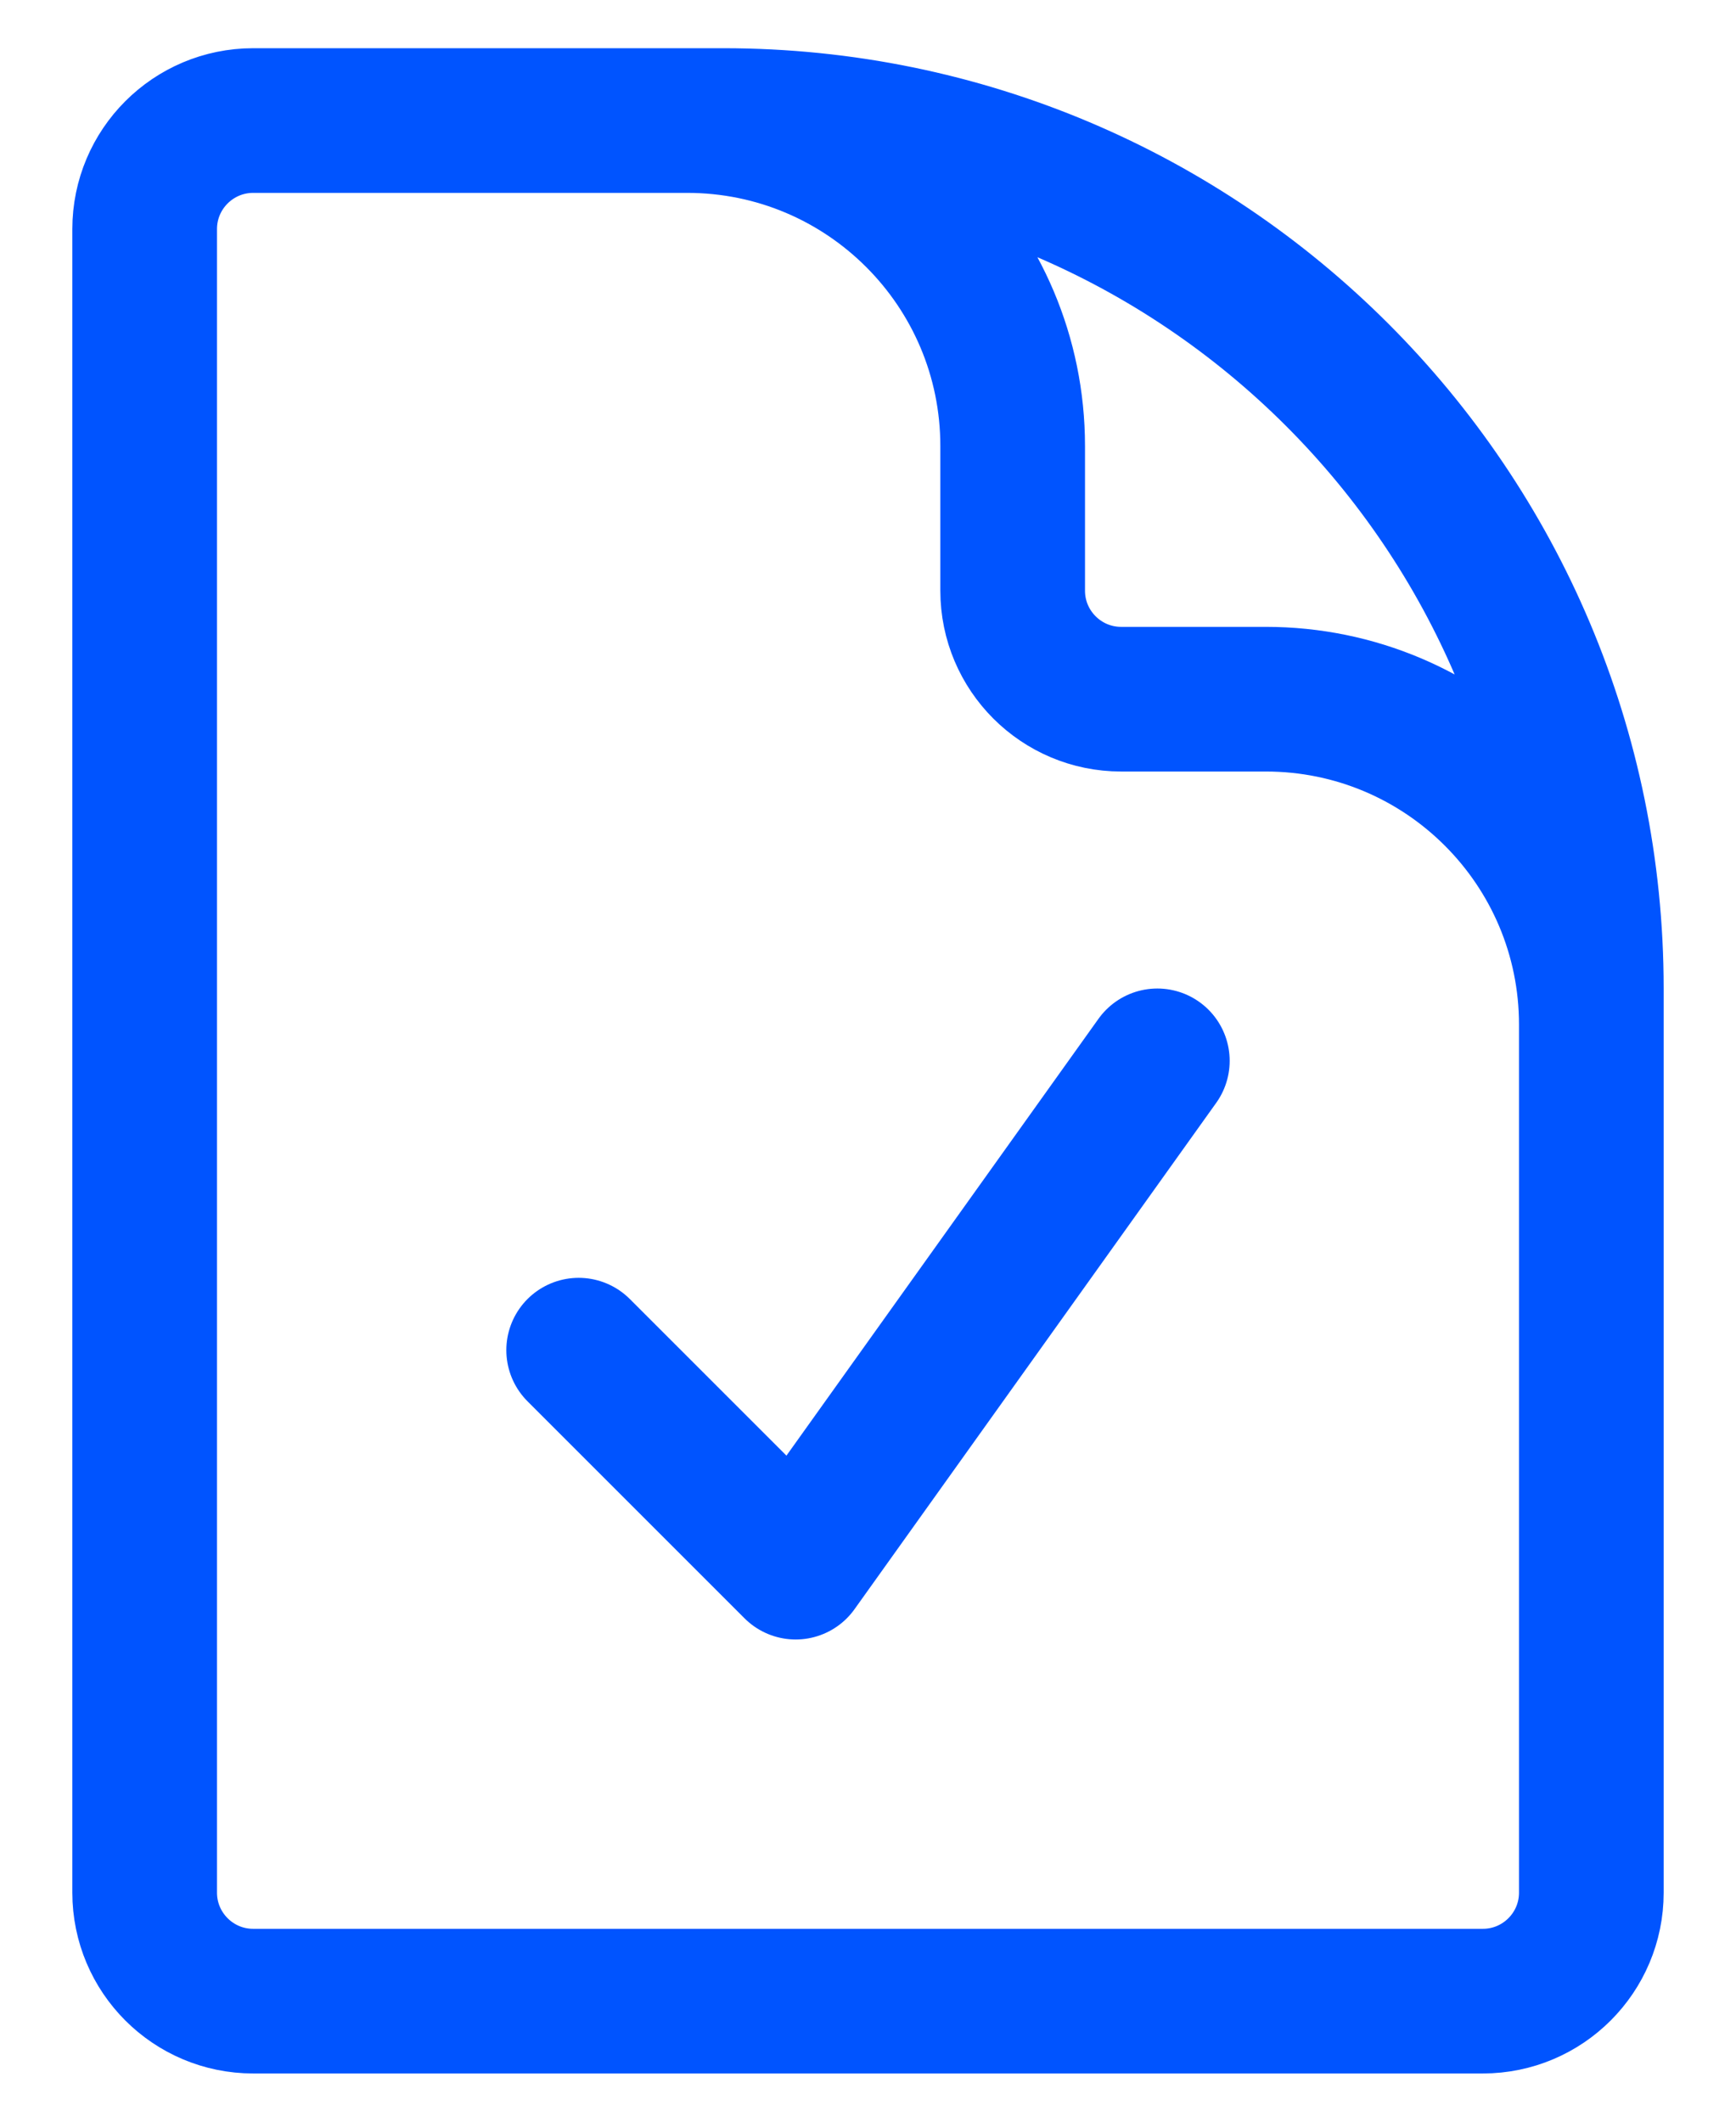 <svg width="18" height="22" viewBox="0 0 18 22" fill="none" xmlns="http://www.w3.org/2000/svg">
<path d="M7.125 1.25H2.625C2.004 1.25 1.5 1.754 1.5 2.375V19.625C1.5 20.246 2.004 20.75 2.625 20.75H15.375C15.996 20.75 16.5 20.246 16.5 19.625V10.625M7.125 1.25H7.5C12.471 1.25 16.5 5.279 16.5 10.25V10.625M7.125 1.25C8.989 1.25 10.5 2.761 10.5 4.625V6.125C10.5 6.746 11.004 7.25 11.625 7.25H13.125C14.989 7.25 16.5 8.761 16.5 10.625M6 14L8.25 16.25L12 11" stroke="#0054FF" stroke-width="1.5" stroke-linecap="round" stroke-linejoin="round"/>
</svg>
